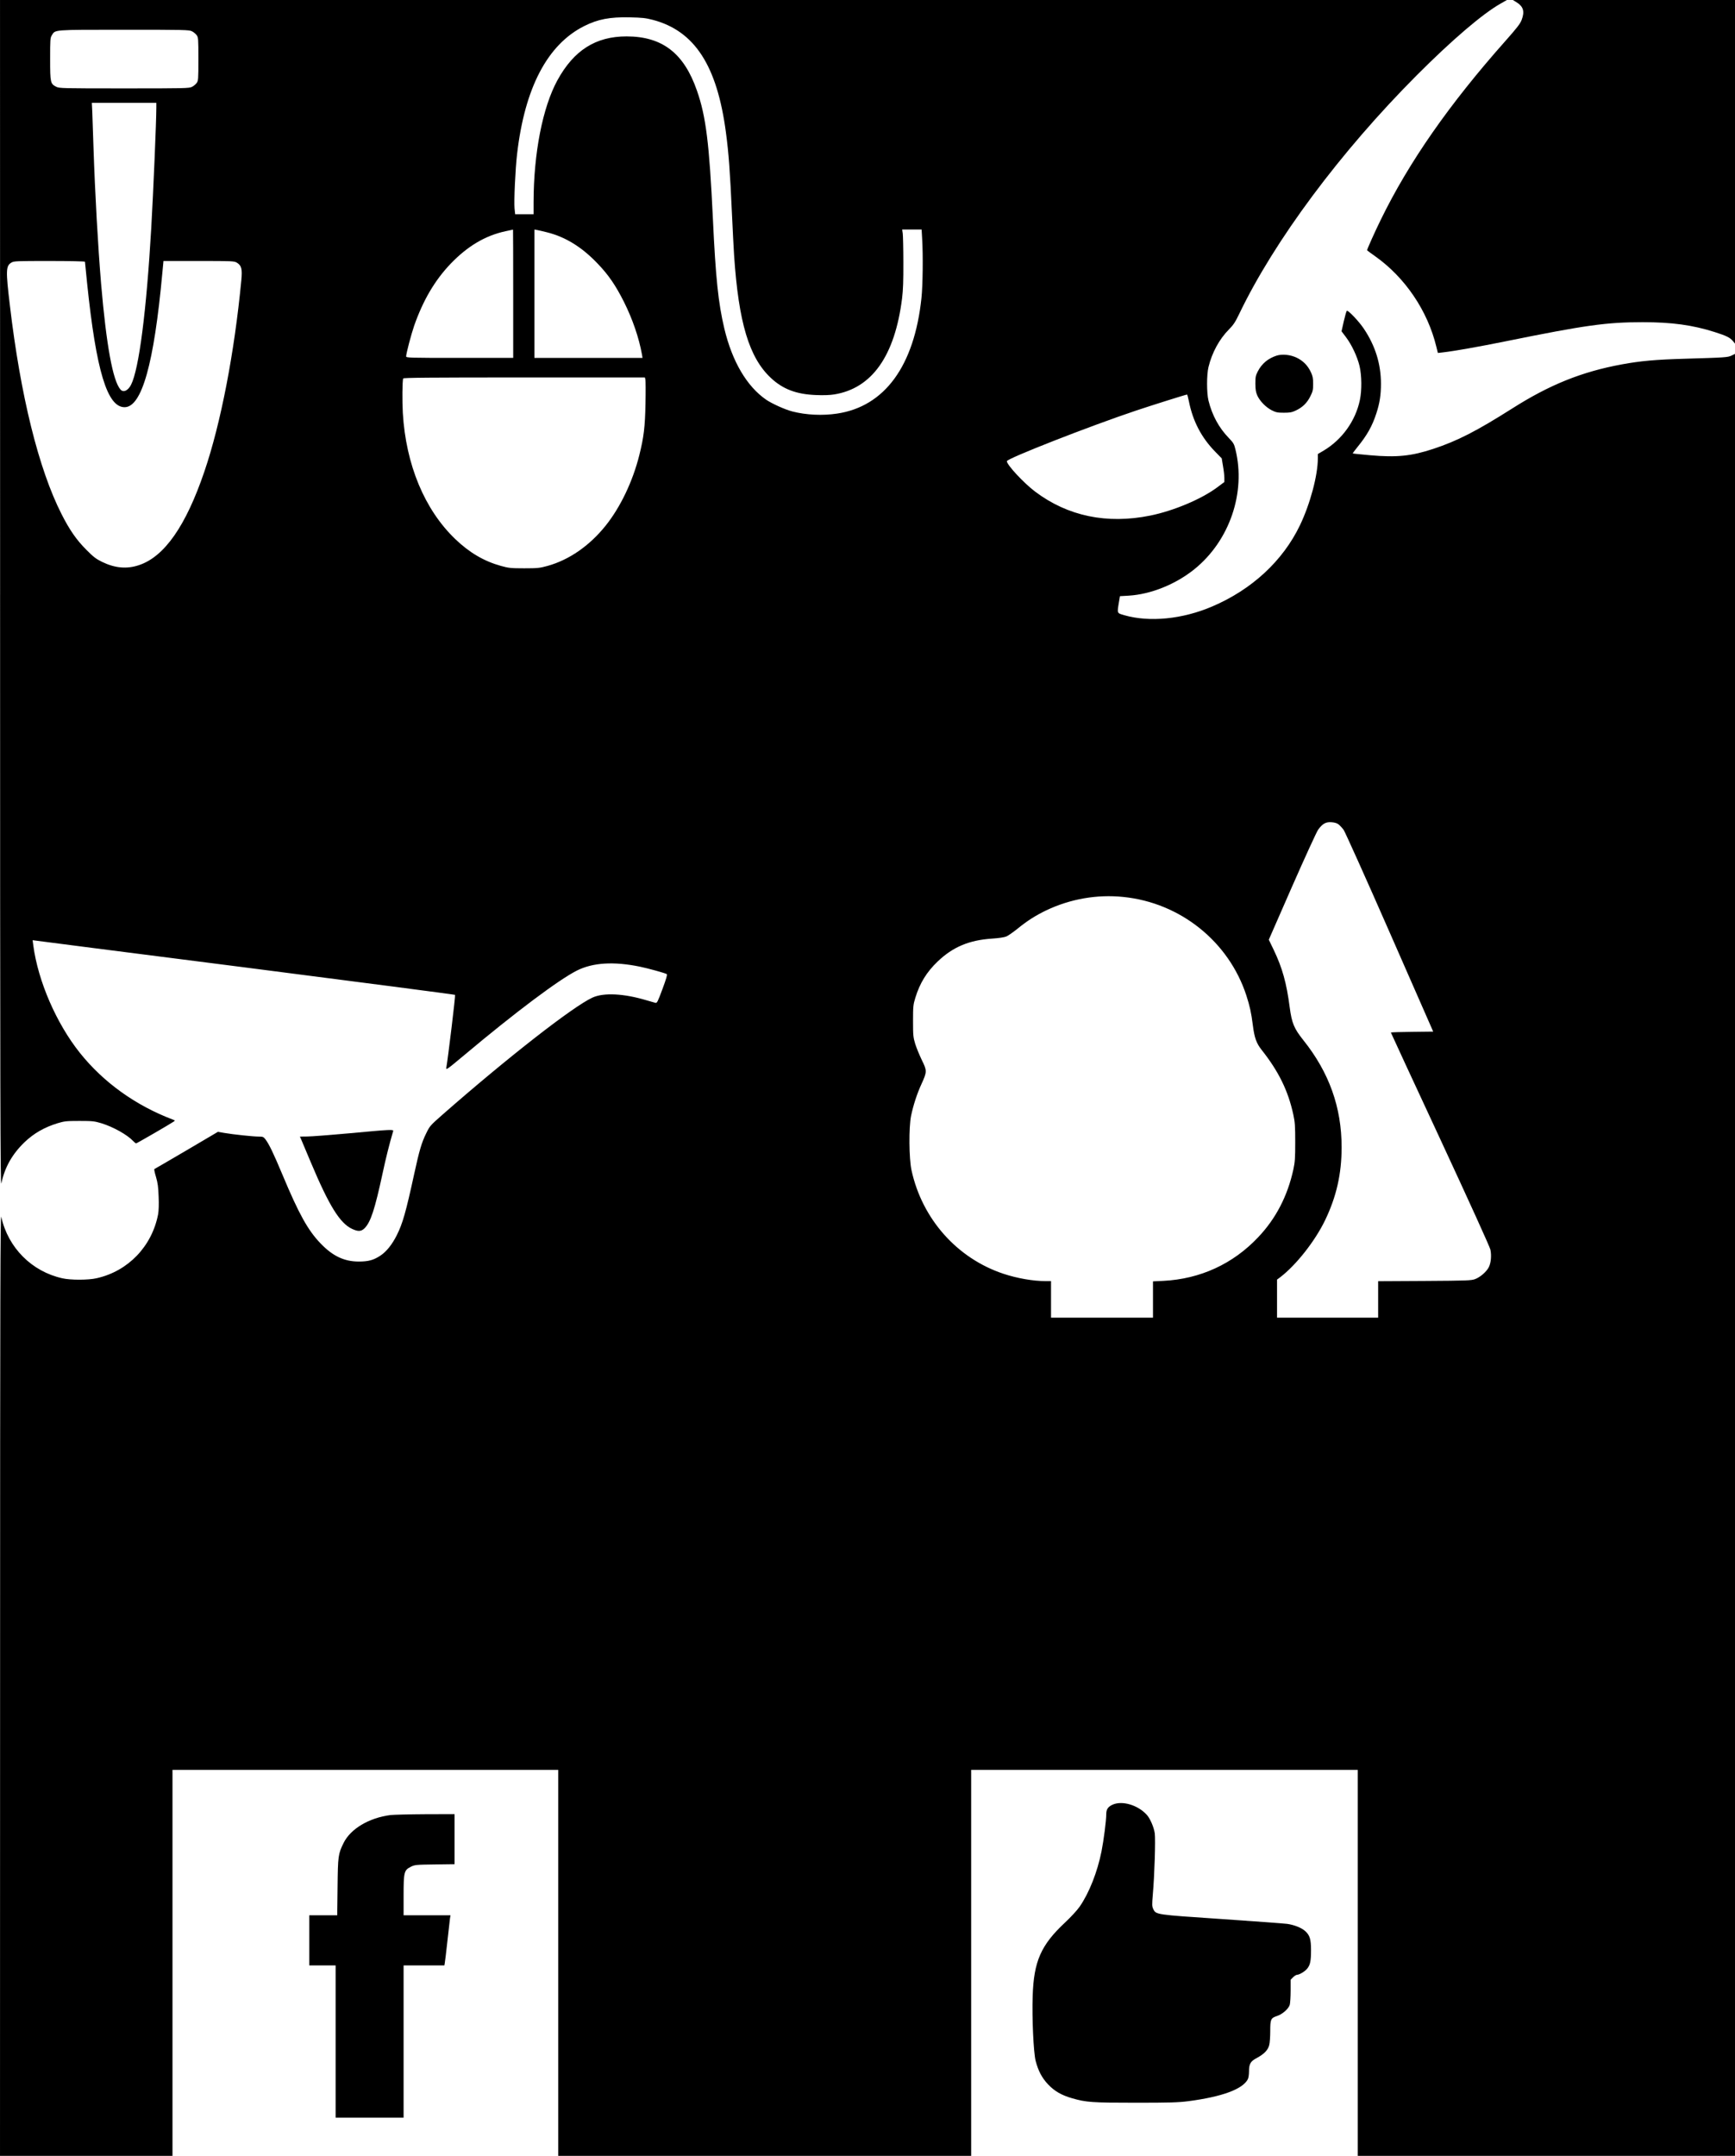 <?xml version="1.0" standalone="no"?>
<!DOCTYPE svg PUBLIC "-//W3C//DTD SVG 20010904//EN"
 "http://www.w3.org/TR/2001/REC-SVG-20010904/DTD/svg10.dtd">
<svg version="1.0" xmlns="http://www.w3.org/2000/svg"
 width="2042pt" height="2536pt" viewBox="0 0 2042 2536"
 preserveAspectRatio="xMidYMid meet">
<g transform="translate(0,2536) scale(0.1,-0.1)"
fill="#000000" stroke="none">
<path d="M1 18368 c0 -6005 3 -6984 15 -6928 40 190 129 346 275 486 110 104
231 173 386 221 81 24 102 27 258 27 156 0 177 -3 258 -27 142 -44 306 -136
376 -211 14 -14 28 -26 33 -26 8 0 397 225 442 256 18 13 18 14 -10 24 -438
166 -817 438 -1094 785 -277 347 -492 843 -548 1263 -5 34 -8 62 -8 62 1 -1
1118 -144 2483 -318 1365 -175 2485 -321 2489 -325 6 -6 -82 -735 -103 -856
-5 -32 5 -25 212 148 606 508 1111 886 1325 994 188 94 433 109 740 46 98 -20
297 -75 318 -88 8 -5 -7 -56 -51 -175 -55 -148 -64 -167 -82 -163 -11 3 -58
16 -105 30 -270 81 -506 92 -637 32 -228 -104 -1002 -708 -1766 -1378 -144
-127 -149 -132 -192 -221 -53 -108 -80 -199 -140 -475 -98 -450 -136 -584
-205 -721 -55 -110 -122 -193 -191 -239 -81 -54 -142 -71 -257 -71 -170 0
-306 64 -449 213 -150 156 -256 348 -448 807 -107 255 -156 357 -201 418 -23
29 -30 32 -80 32 -65 0 -300 25 -405 43 l-74 13 -370 -218 c-204 -119 -374
-219 -378 -220 -5 -2 4 -44 19 -93 21 -73 27 -117 31 -233 4 -89 1 -166 -6
-205 -72 -377 -352 -670 -723 -753 -97 -23 -308 -23 -404 -1 -361 80 -639 360
-719 722 -11 50 -14 -855 -14 -5492 l-1 -5553 1015 0 1015 0 0 2270 0 2270
2270 0 2270 0 0 -2270 0 -2270 2430 0 2430 0 0 2270 0 2270 2275 0 2275 0 0
-2270 0 -2270 2220 0 2220 0 0 10599 0 10598 -39 -19 c-46 -22 -70 -24 -551
-38 -346 -10 -522 -26 -740 -66 -474 -87 -853 -240 -1295 -521 -417 -264 -643
-380 -925 -473 -260 -86 -434 -103 -747 -75 -109 10 -200 19 -202 21 -2 2 24
36 56 76 112 137 174 247 222 396 39 119 54 217 54 347 0 232 -66 447 -202
649 -57 86 -188 223 -200 210 -5 -5 -21 -61 -36 -125 l-26 -116 52 -69 c68
-90 133 -228 160 -340 26 -112 28 -283 4 -399 -51 -245 -209 -466 -427 -596
l-68 -40 0 -51 c0 -199 -90 -536 -211 -788 -201 -418 -566 -756 -1034 -955
-349 -149 -736 -187 -1033 -102 -88 26 -85 19 -63 153 l12 71 103 6 c261 16
552 133 773 311 414 334 609 902 483 1410 -15 63 -24 78 -78 134 -116 119
-197 269 -239 440 -22 91 -22 303 0 394 42 172 128 329 242 444 50 50 73 84
119 180 415 865 1193 1909 2091 2809 411 412 773 722 985 842 l75 43 -8868 0
-8867 0 1 -6992z m7680 6759 c494 -129 759 -537 863 -1327 32 -239 48 -453 71
-960 8 -184 20 -402 25 -485 53 -791 177 -1202 433 -1441 141 -132 300 -192
529 -201 88 -4 166 -1 215 7 445 71 715 452 800 1131 12 101 16 206 15 424 0
160 -4 311 -7 338 l-7 47 115 0 114 0 6 -107 c12 -190 8 -548 -8 -699 -84
-798 -432 -1275 -992 -1359 -172 -26 -365 -17 -528 25 -85 22 -239 91 -309
139 -227 157 -399 450 -491 836 -71 300 -102 592 -135 1300 -42 877 -81 1196
-187 1498 -153 442 -408 638 -828 639 -364 0 -621 -163 -815 -517 -174 -319
-279 -857 -280 -1432 l0 -143 -109 0 -108 0 -7 68 c-8 85 9 466 30 641 90 778
357 1287 789 1504 161 81 302 108 535 103 147 -3 191 -8 271 -29z m-5422 -135
c19 -9 44 -30 55 -45 20 -27 21 -41 21 -282 0 -241 -1 -255 -21 -282 -11 -15
-36 -36 -55 -45 -31 -17 -90 -18 -797 -18 -730 0 -764 1 -800 19 -69 36 -72
48 -72 326 0 230 1 250 20 280 42 67 3 65 850 65 709 0 768 -1 799 -18z m-419
-894 c0 -165 -35 -985 -60 -1423 -57 -980 -144 -1654 -237 -1840 -36 -71 -91
-96 -125 -57 -90 102 -166 519 -228 1242 -37 448 -71 1045 -90 1615 -5 171
-12 356 -14 413 l-5 102 380 0 379 0 0 -52z m4200 -2193 l0 -755 -630 0 c-597
0 -630 1 -630 18 0 33 59 257 94 359 106 302 242 533 429 730 200 208 409 332
647 383 47 10 86 19 88 19 1 1 2 -339 2 -754z m395 723 c219 -54 414 -174 601
-371 126 -131 211 -256 307 -447 102 -204 177 -422 213 -622 l6 -38 -636 0
-636 0 0 755 0 755 33 -6 c17 -3 68 -15 112 -26z m-5435 -347 c0 -4 11 -118
25 -251 107 -1032 237 -1460 441 -1460 203 0 347 511 445 1583 l13 137 415 0
c400 0 417 -1 449 -20 55 -34 65 -73 52 -209 -81 -850 -241 -1681 -435 -2249
-217 -638 -470 -1001 -770 -1100 -143 -48 -283 -35 -435 39 -71 35 -102 59
-185 143 -115 115 -196 232 -290 417 -270 530 -484 1395 -609 2459 -49 410
-47 462 18 501 29 18 58 19 449 19 230 0 417 -4 417 -9z m6596 -1386 c3 -14 4
-141 1 -283 -5 -273 -20 -396 -73 -607 -77 -309 -224 -615 -398 -831 -189
-235 -429 -401 -682 -471 -91 -25 -114 -28 -274 -28 -160 0 -183 3 -274 28
-199 55 -373 157 -538 316 -361 346 -581 874 -617 1483 -8 139 -6 372 4 406 4
9 297 12 1424 12 l1421 0 6 -25z m6397 -257 c46 -231 146 -424 308 -590 l78
-80 15 -91 c9 -50 16 -112 16 -139 l0 -48 -87 -65 c-185 -137 -510 -274 -786
-330 -510 -103 -970 -7 -1354 282 -134 101 -333 315 -333 358 0 31 974 412
1520 595 173 58 582 187 601 189 3 1 13 -36 22 -81z m1762 -4976 c15 -12 42
-41 59 -64 16 -23 261 -566 542 -1207 l512 -1166 -249 -3 c-137 -1 -249 -5
-249 -8 0 -3 261 -567 580 -1252 344 -741 584 -1269 591 -1301 15 -70 7 -157
-19 -208 -27 -53 -101 -117 -160 -139 -43 -17 -98 -19 -594 -22 l-548 -3 0
-215 0 -214 -595 0 -595 0 0 224 0 224 38 28 c188 144 409 425 527 669 134
278 195 546 195 860 0 470 -147 880 -451 1260 -109 137 -135 199 -160 386 -37
286 -87 464 -188 675 l-58 120 273 623 c151 343 289 644 307 670 52 72 91 94
158 89 38 -3 65 -11 84 -26z m-2534 -853 c671 -68 1241 -525 1448 -1159 40
-125 57 -199 76 -348 19 -151 42 -215 106 -295 199 -252 310 -478 371 -760 19
-88 22 -132 22 -322 0 -190 -3 -234 -22 -322 -68 -312 -206 -578 -414 -797
-296 -314 -682 -491 -1115 -513 l-123 -6 0 -214 0 -213 -600 0 -600 0 0 215 0
215 -62 0 c-149 0 -337 33 -497 86 -546 181 -958 644 -1083 1218 -30 139 -33
502 -5 641 25 121 70 261 123 375 65 143 65 155 4 279 -28 58 -63 143 -78 190
-24 80 -26 99 -26 271 0 173 2 191 27 273 53 173 134 304 263 427 179 171 370
251 639 269 78 5 146 15 169 25 21 9 79 49 130 90 118 96 213 156 339 217 284
135 599 190 908 158z"/>
<path d="M17854 25330 c76 -49 92 -107 55 -204 -16 -44 -55 -94 -187 -243
-663 -746 -1138 -1426 -1471 -2108 -69 -140 -161 -346 -161 -358 0 -3 44 -36
97 -73 351 -249 616 -641 718 -1063 l18 -73 61 7 c125 14 421 66 736 130 938
190 1186 225 1614 225 342 0 585 -33 847 -116 138 -44 178 -64 213 -104 l26
-32 0 2021 0 2021 -1307 0 -1307 0 48 -30z"/>
<path d="M15023 21176 c-100 -33 -173 -94 -220 -186 -25 -49 -28 -65 -28 -145
1 -70 6 -100 23 -138 30 -66 101 -138 169 -173 50 -25 69 -29 143 -29 71 0 94
4 141 26 79 37 133 90 171 167 29 58 33 76 33 147 0 66 -5 90 -26 136 -37 79
-90 133 -165 170 -75 37 -173 47 -241 25z"/>
<path d="M4115 12029 c-225 -20 -449 -38 -498 -38 l-87 -1 14 -32 c8 -18 60
-141 115 -273 215 -510 341 -714 485 -781 71 -33 107 -31 146 7 73 73 121 220
215 656 36 169 79 341 122 486 7 23 -17 22 -512 -24z"/>
<path d="M13094 4131 c-54 -25 -74 -55 -74 -111 0 -76 -30 -308 -56 -439 -49
-244 -145 -487 -256 -648 -29 -42 -103 -123 -175 -190 -282 -264 -366 -455
-379 -863 -9 -256 10 -667 35 -763 31 -118 74 -200 147 -277 75 -79 158 -127
284 -163 164 -47 231 -52 745 -52 407 0 501 3 620 18 398 52 640 141 701 258
8 15 14 55 14 89 0 92 17 122 91 161 86 46 133 94 147 152 7 25 12 99 12 164
0 139 6 154 79 178 65 21 137 85 151 133 5 20 10 95 10 165 l0 129 29 29 c16
16 37 29 46 29 27 0 91 38 118 70 37 44 47 89 47 220 0 128 -14 173 -66 222
-43 40 -130 75 -214 87 -41 5 -390 31 -775 57 -776 52 -770 51 -802 118 -15
32 -15 49 -5 170 20 223 33 646 23 720 -10 72 -55 175 -94 218 -106 116 -290
170 -403 119z"/>
<path d="M4595 4009 c-253 -33 -470 -162 -552 -330 -63 -128 -66 -152 -70
-516 l-4 -333 -165 0 -164 0 0 -295 0 -295 155 0 155 0 0 -895 0 -895 400 0
400 0 0 895 0 895 240 0 240 0 4 23 c3 12 17 128 31 257 14 129 28 252 31 273
l6 37 -276 0 -276 0 0 233 c0 277 6 298 86 338 47 23 60 24 282 27 l232 3 0
295 0 294 -342 -1 c-189 -1 -374 -6 -413 -10z"/>
</g>
</svg>
